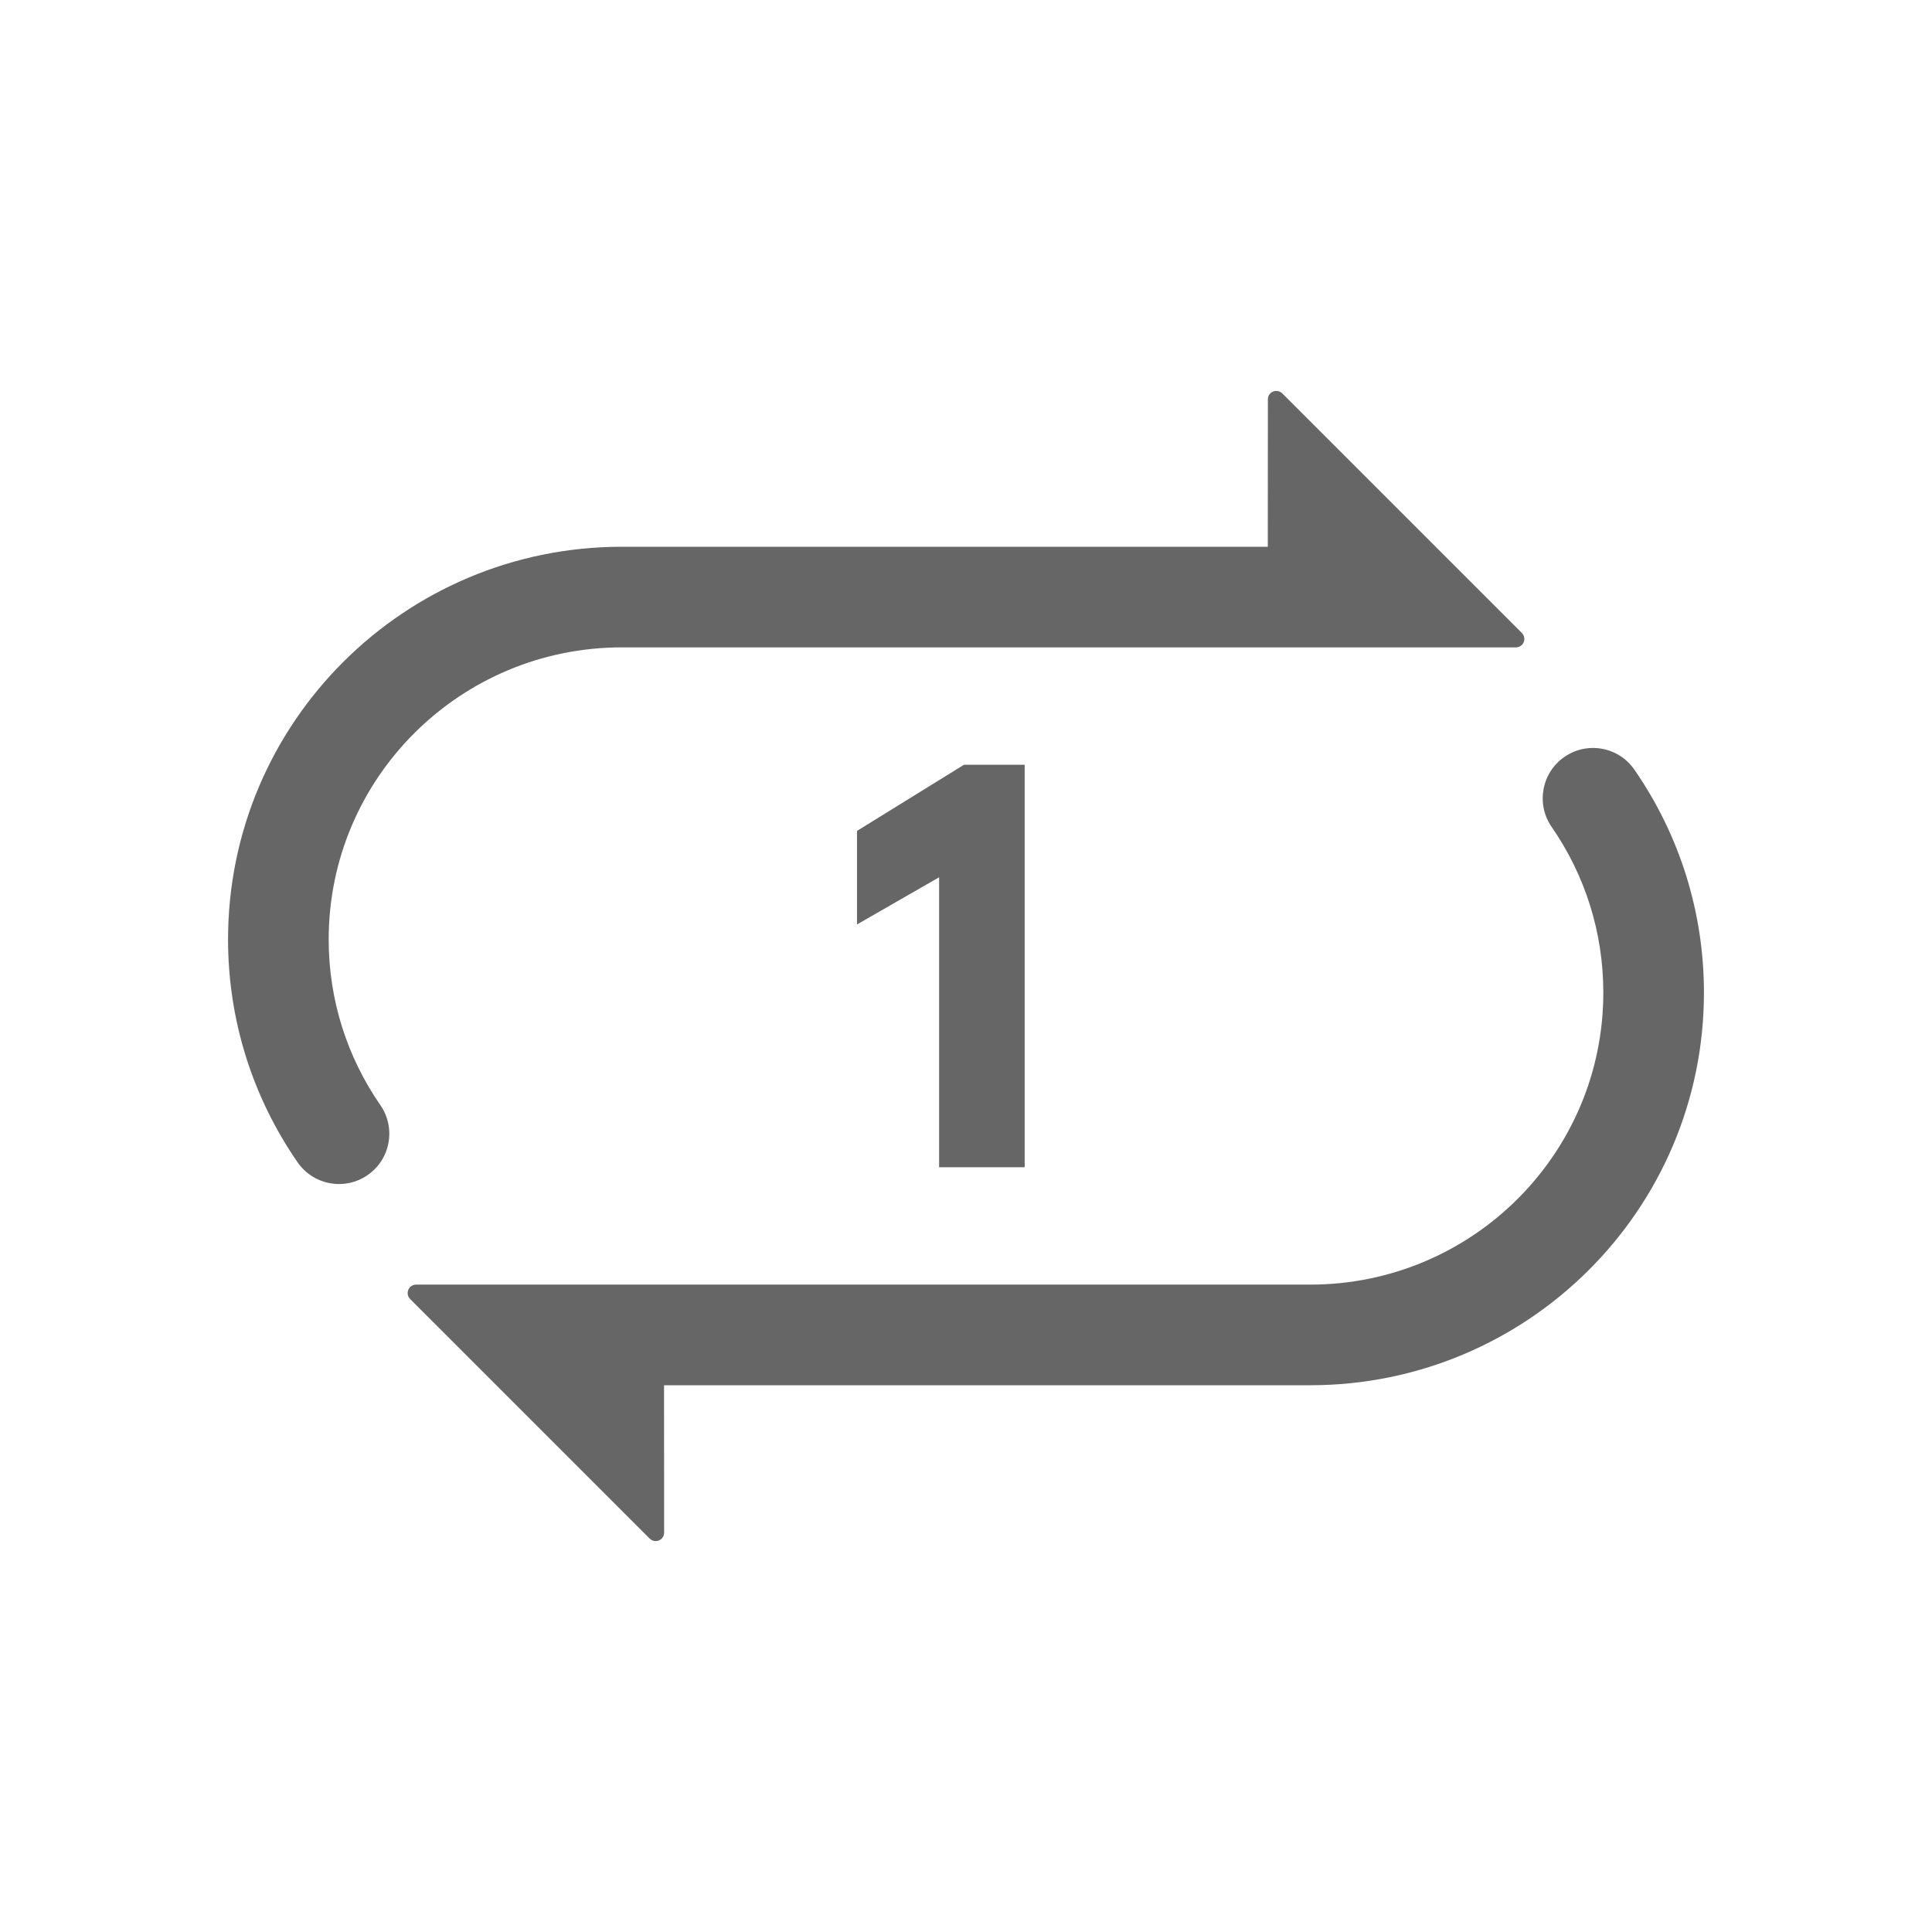 <?xml version="1.0" encoding="UTF-8"?>
<svg width="24px" height="24px" viewBox="0 0 24 24" version="1.1" xmlns="http://www.w3.org/2000/svg" xmlns:xlink="http://www.w3.org/1999/xlink">
    <title>ic_single_play</title>
    <defs>
        <path d="M20.303,9.561 C20.862,10.369 21.167,11.327 21.167,12.33 C21.167,15.025 18.976,17.208 16.275,17.208 L8.249,17.208 L8.25,19.04 C8.25,19.098 8.203,19.144 8.146,19.144 C8.118,19.144 8.092,19.133 8.072,19.114 L5.094,16.136 C5.054,16.095 5.054,16.03 5.094,15.989 C5.114,15.969 5.141,15.958 5.168,15.958 L16.275,15.958 C18.287,15.958 19.917,14.333 19.917,12.33 C19.917,11.584 19.691,10.873 19.275,10.272 C19.079,9.989 19.15,9.599 19.433,9.403 C19.717,9.206 20.107,9.277 20.303,9.561 Z M15.854,4.856 C15.882,4.856 15.908,4.867 15.928,4.886 L18.906,7.864 C18.946,7.905 18.946,7.97 18.906,8.011 C18.886,8.031 18.859,8.042 18.832,8.042 L7.725,8.042 C5.713,8.042 4.083,9.667 4.083,11.67 C4.083,12.416 4.309,13.127 4.725,13.728 C4.921,14.011 4.851,14.401 4.567,14.597 C4.283,14.794 3.894,14.723 3.697,14.439 C3.138,13.631 2.833,12.673 2.833,11.67 C2.833,8.976 5.024,6.792 7.725,6.792 L15.749,6.792 L15.75,4.96 C15.75,4.902 15.797,4.856 15.854,4.856 Z M12.729,9.5 L12.729,14.5 L11.666,14.5 L11.666,10.898 L10.646,11.484 L10.646,10.322 L11.975,9.5 L12.729,9.5 Z" id="path-1"></path>
    </defs>
    <g id="ic_single_play" stroke="none" stroke-width="1" fill="none" fill-rule="evenodd">
        <mask id="mask-2" fill="white">
            <use xlink:href="#path-1"></use>
        </mask>
        <use id="形状结合" fill-opacity="0.6" fill="#000000" fill-rule="nonzero" xlink:href="#path-1"></use>
    </g>
</svg>